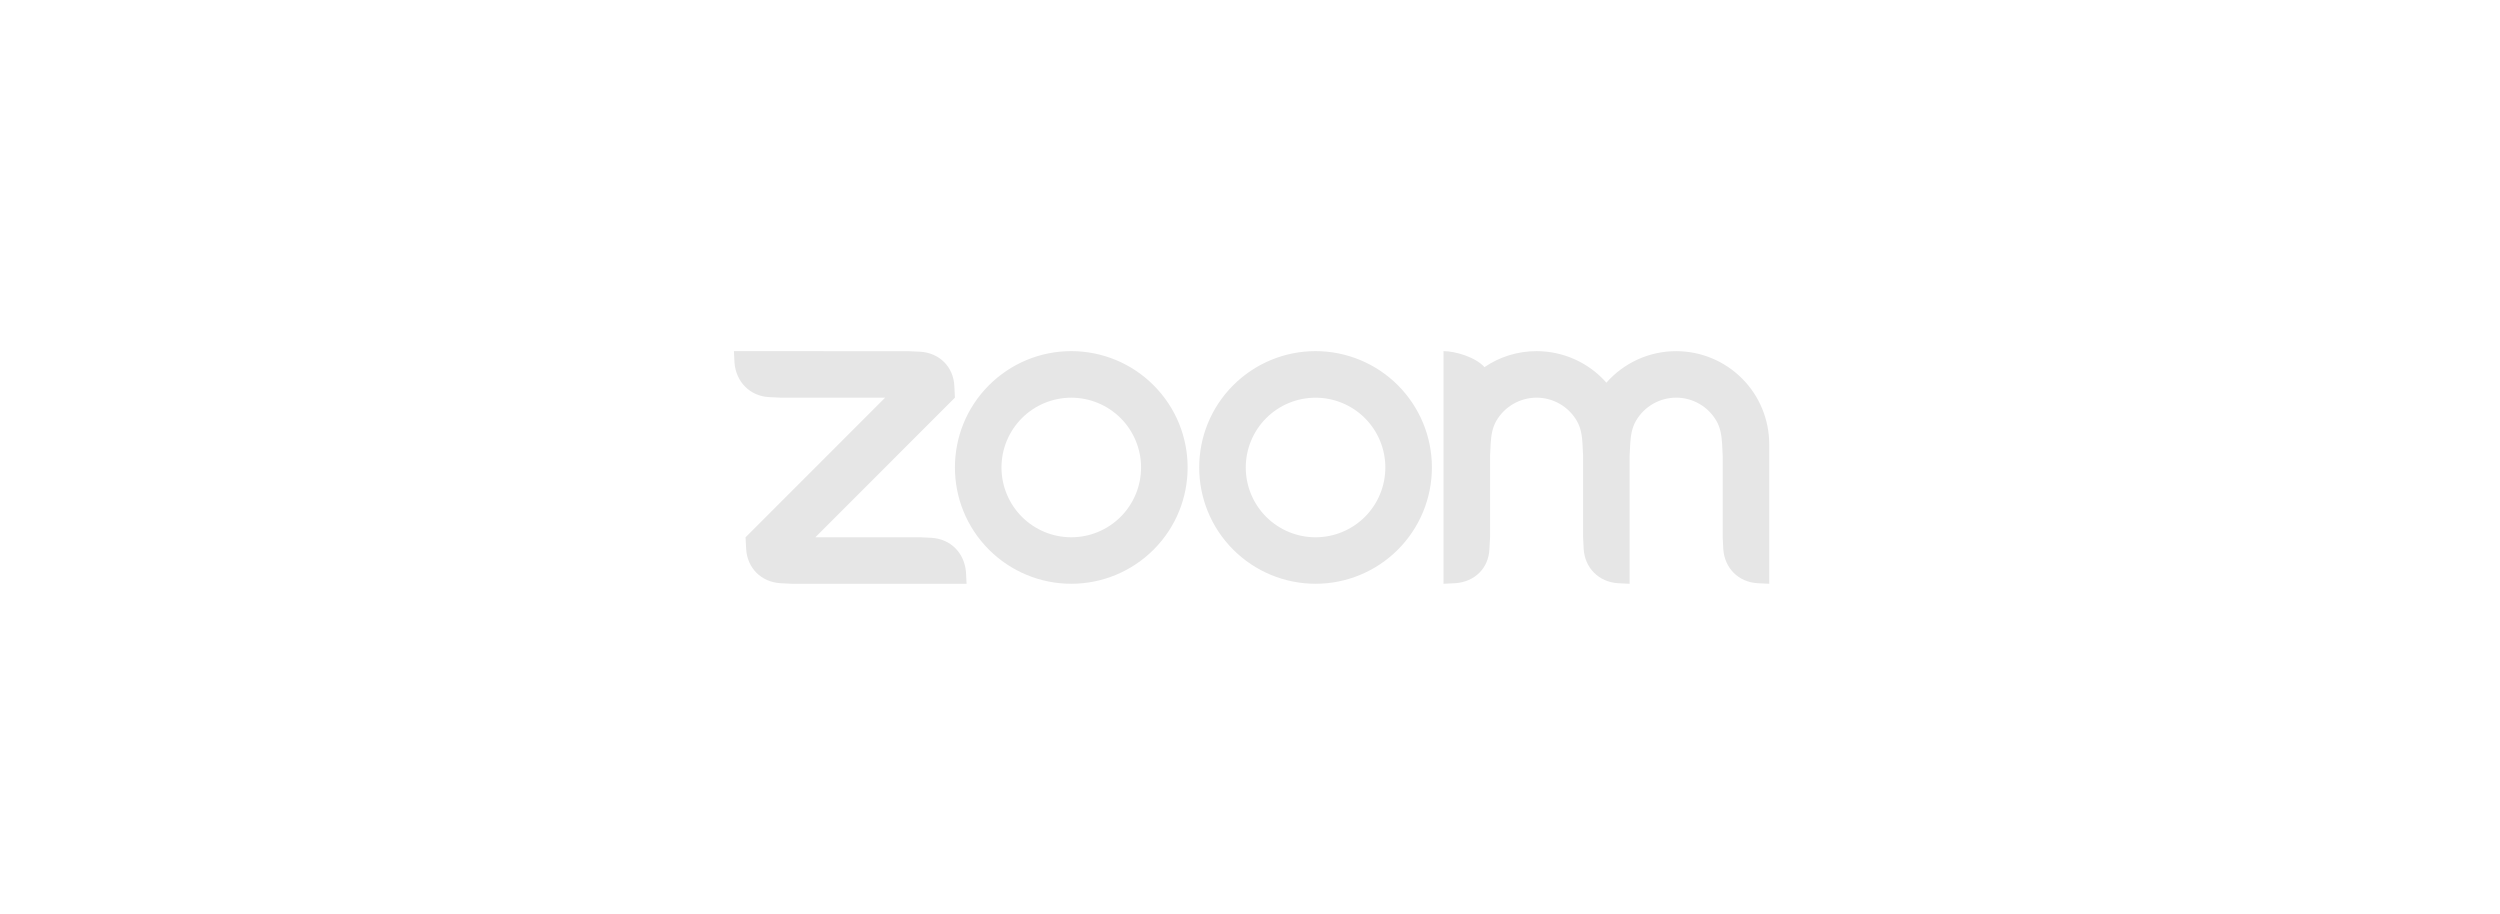 <svg width="197" height="72" viewBox="0 0 197 72" fill="none" xmlns="http://www.w3.org/2000/svg">
<g clip-path="url(#clip0_6002_5122)">
<path fill-rule="evenodd" clip-rule="evenodd" d="M124.256 33.167C124.568 33.705 124.67 34.317 124.703 35.005L124.748 35.922V42.336L124.793 43.254C124.883 44.754 125.989 45.863 127.5 45.957L128.414 46.002V35.922L128.459 35.005C128.497 34.325 128.598 33.701 128.914 33.159C129.237 32.603 129.7 32.142 130.257 31.822C130.815 31.502 131.446 31.334 132.089 31.335C132.732 31.336 133.363 31.506 133.919 31.828C134.475 32.151 134.936 32.614 135.257 33.17C135.569 33.709 135.666 34.332 135.704 35.005L135.749 35.919V42.336L135.794 43.254C135.888 44.762 136.986 45.87 138.502 45.957L139.415 46.002V35.005C139.415 33.06 138.643 31.195 137.268 29.82C135.893 28.445 134.028 27.672 132.084 27.671C131.043 27.67 130.014 27.891 129.065 28.319C128.117 28.748 127.271 29.373 126.583 30.155C125.896 29.374 125.049 28.748 124.101 28.32C123.152 27.891 122.123 27.67 121.083 27.67C119.56 27.67 118.147 28.132 116.977 28.93C116.262 28.133 114.665 27.67 113.748 27.67V46.002L114.665 45.957C116.199 45.856 117.308 44.777 117.367 43.254L117.417 42.336V35.922L117.462 35.005C117.5 34.313 117.596 33.705 117.909 33.163C118.232 32.607 118.695 32.146 119.252 31.826C119.809 31.505 120.44 31.336 121.083 31.336C121.726 31.336 122.357 31.505 122.914 31.827C123.471 32.148 123.934 32.61 124.256 33.167ZM61.499 45.958L62.416 46.002H76.166L76.12 45.088C75.996 43.581 74.929 42.48 73.417 42.381L72.499 42.336H64.251L75.248 31.335L75.203 30.422C75.132 28.899 74.019 27.799 72.499 27.715L71.582 27.674L57.833 27.67L57.878 28.587C57.999 30.08 59.081 31.204 60.581 31.291L61.499 31.336H69.748L58.75 42.337L58.796 43.254C58.886 44.766 59.977 45.86 61.499 45.957V45.958ZM110.149 30.353C111 31.204 111.675 32.215 112.136 33.327C112.597 34.439 112.834 35.631 112.834 36.835C112.834 38.039 112.597 39.231 112.136 40.343C111.675 41.455 111 42.466 110.149 43.317C108.429 45.035 106.097 46.001 103.666 46.001C101.234 46.001 98.902 45.035 97.182 43.317C93.603 39.737 93.603 33.933 97.182 30.353C98.033 29.503 99.043 28.828 100.154 28.367C101.265 27.906 102.457 27.669 103.66 27.669C104.865 27.668 106.058 27.905 107.172 28.366C108.285 28.826 109.297 29.502 110.149 30.354V30.353ZM107.555 32.949C108.586 33.981 109.165 35.38 109.165 36.839C109.165 38.297 108.586 39.696 107.555 40.728C106.523 41.759 105.124 42.338 103.666 42.338C102.207 42.338 100.808 41.759 99.776 40.728C98.745 39.696 98.166 38.297 98.166 36.839C98.166 35.38 98.745 33.981 99.776 32.949C100.808 31.918 102.207 31.339 103.666 31.339C105.124 31.339 106.523 31.918 107.555 32.949ZM84.422 27.669C85.625 27.669 86.816 27.907 87.928 28.367C89.039 28.828 90.049 29.503 90.899 30.354C94.48 33.933 94.48 39.739 90.899 43.317C89.179 45.035 86.847 46.001 84.416 46.001C81.984 46.001 79.653 45.035 77.933 43.317C74.353 39.737 74.353 33.933 77.933 30.353C78.783 29.503 79.793 28.828 80.904 28.367C82.016 27.906 83.207 27.669 84.41 27.669H84.422ZM88.305 32.947C89.337 33.979 89.916 35.378 89.916 36.837C89.916 38.296 89.337 39.695 88.305 40.727C87.273 41.758 85.875 42.337 84.416 42.337C82.957 42.337 81.558 41.758 80.527 40.727C79.496 39.695 78.916 38.296 78.916 36.837C78.916 35.379 79.496 33.98 80.527 32.948C81.558 31.917 82.957 31.338 84.416 31.338C85.875 31.338 87.273 31.917 88.305 32.948V32.947Z" fill="#E6E6E6"/>
</g>
<defs>
<clipPath id="clip0_6002_5122">
<rect width="81.667" height="40" fill="white" transform="translate(57.833 16)"/>
</clipPath>
</defs>
</svg>
